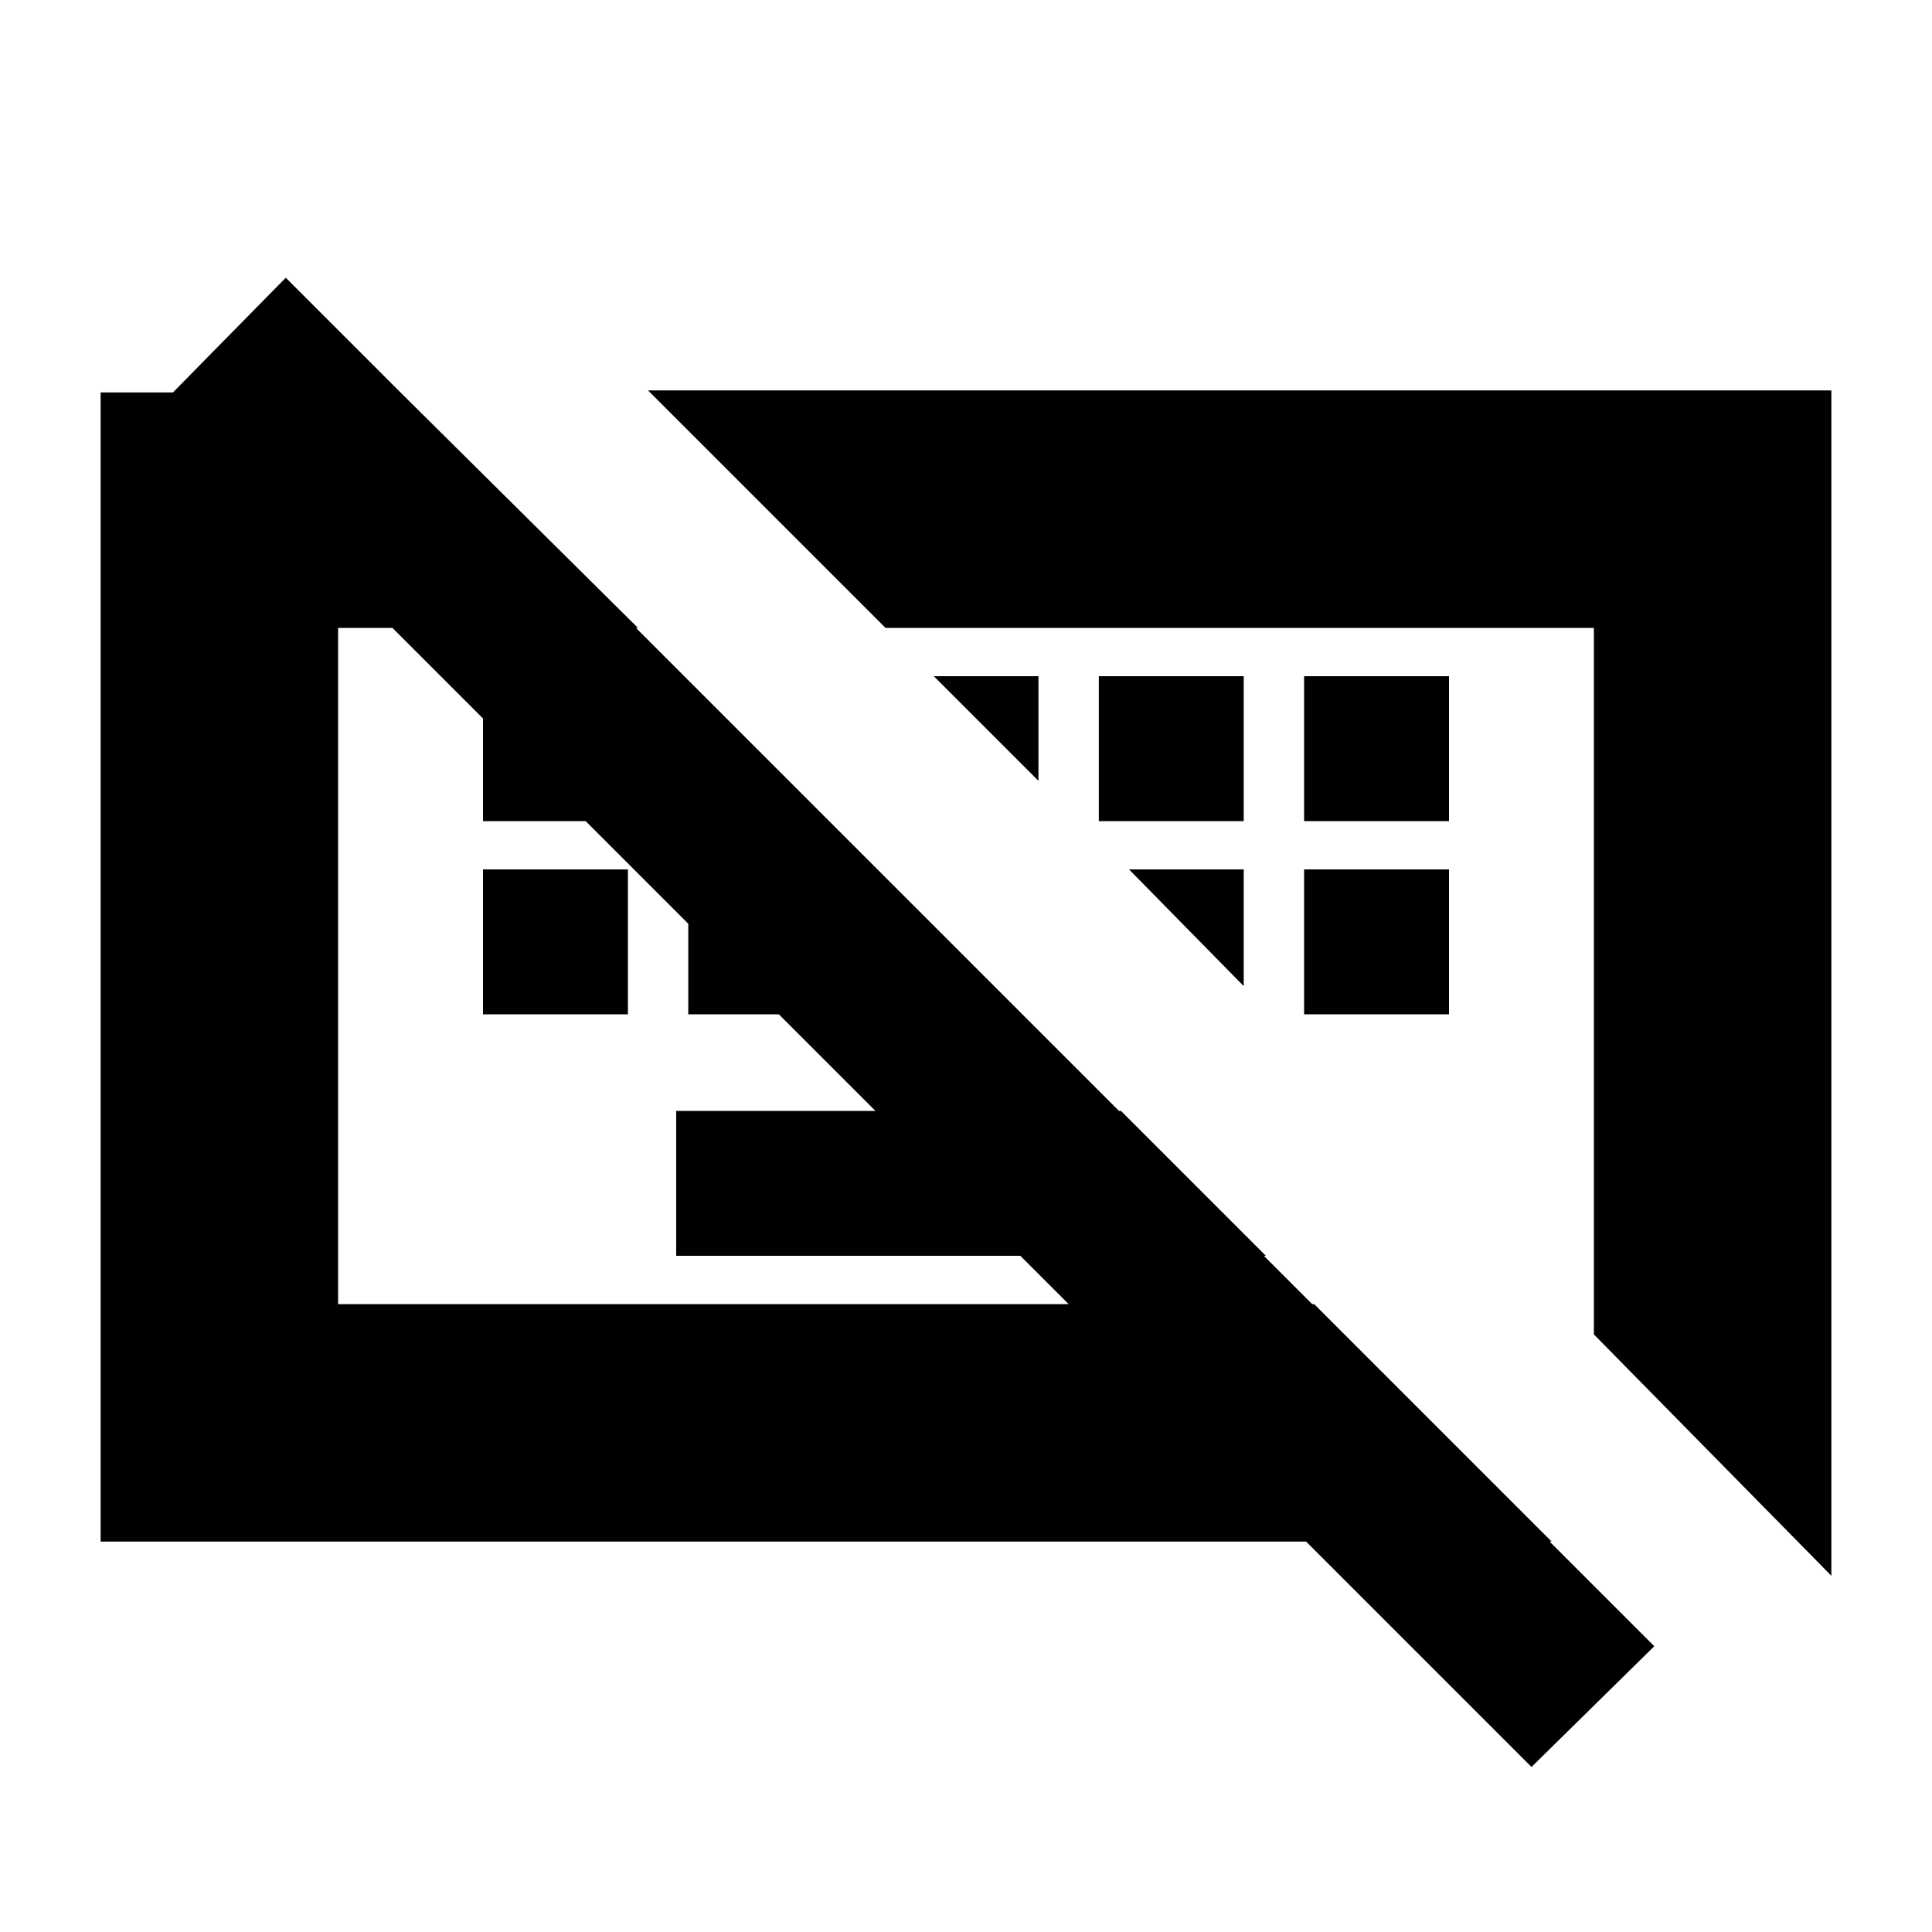 <svg xmlns="http://www.w3.org/2000/svg" height="20" viewBox="0 -960 960 960" width="20"><path d="M761-82 82-761l60-61 680 680-61 60ZM336-336v-72h221l72 72H336Zm-96-120v-72h72v72h-72Zm102 0v-72h72v72h-72Zm306 0v-72h72v72h-72Zm-408-96v-72h72v72h-72Zm306 0v-72h72v72h-72Zm102 0v-72h72v72h-72Zm144 255.07V-648H440L322-766h588v589L792-296.93ZM50-194v-571h149l118 117H168v336h485l118 118H50Zm414-430h52v52l-52-52Zm97 96h57v58l-57-58Zm-198 48Zm253 7Z"/></svg>